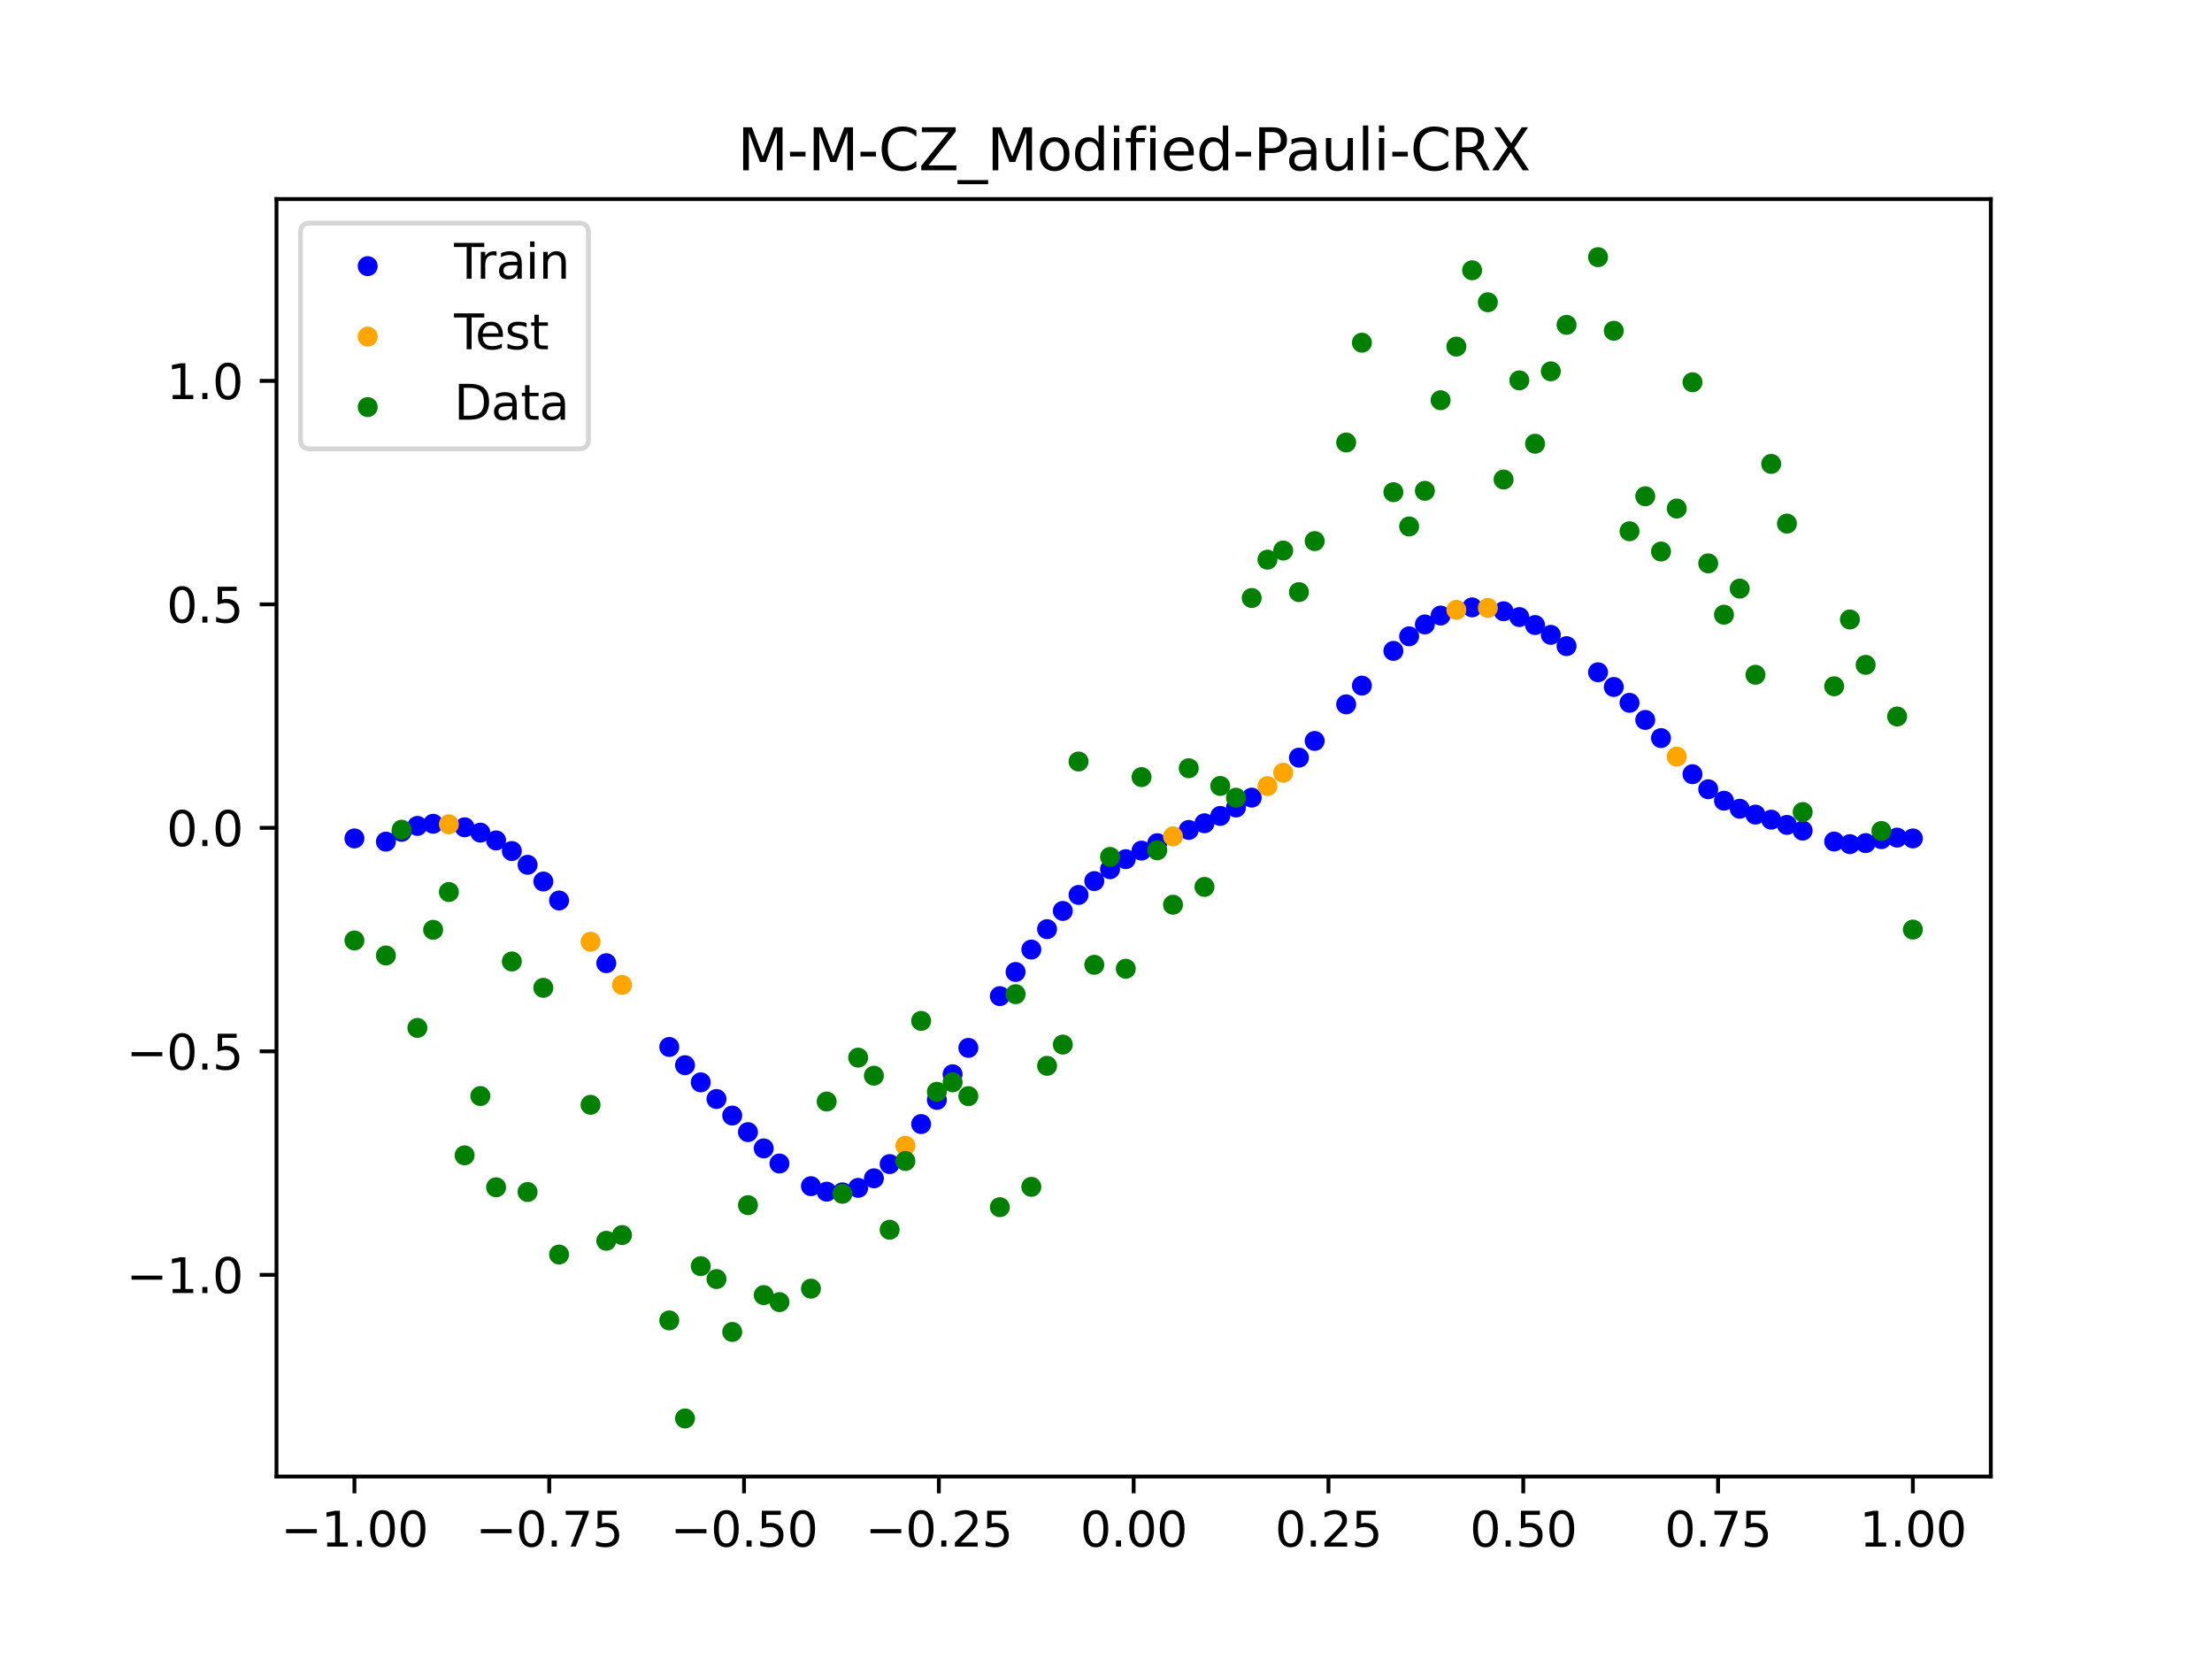 <?xml version="1.0" encoding="utf-8" standalone="no"?>
<!DOCTYPE svg PUBLIC "-//W3C//DTD SVG 1.1//EN"
  "http://www.w3.org/Graphics/SVG/1.1/DTD/svg11.dtd">
<svg xmlns:xlink="http://www.w3.org/1999/xlink" width="460.8pt" height="345.6pt" viewBox="0 0 460.8 345.6" xmlns="http://www.w3.org/2000/svg" version="1.1">
 <defs>
  <style type="text/css">*{stroke-linejoin: round; stroke-linecap: butt}</style>
 </defs>
 <g id="figure_1">
  <g id="patch_1">
   <path d="M 0 345.6 
L 460.8 345.6 
L 460.8 0 
L 0 0 
z
" style="fill: #ffffff"/>
  </g>
  <g id="axes_1">
   <g id="patch_2">
    <path d="M 57.6 307.584 
L 414.72 307.584 
L 414.72 41.472 
L 57.6 41.472 
z
" style="fill: #ffffff"/>
   </g>
   <g id="PathCollection_1">
    <defs>
     <path id="m6f869130e3" d="M 0 1.581 
C 0.419 1.581 0.822 1.415 1.118 1.118 
C 1.415 0.822 1.581 0.419 1.581 0 
C 1.581 -0.419 1.415 -0.822 1.118 -1.118 
C 0.822 -1.415 0.419 -1.581 0 -1.581 
C -0.419 -1.581 -0.822 -1.415 -1.118 -1.118 
C -1.415 -0.822 -1.581 -0.419 -1.581 0 
C -1.581 0.419 -1.415 0.822 -1.118 1.118 
C -0.822 1.415 -0.419 1.581 0 1.581 
z
" style="stroke: #0000ff"/>
    </defs>
    <g clip-path="url(#pc5f52b1cd7)">
     <use xlink:href="#m6f869130e3" x="178.772" y="247.455" style="fill: #0000ff; stroke: #0000ff"/>
     <use xlink:href="#m6f869130e3" x="234.52" y="178.983" style="fill: #0000ff; stroke: #0000ff"/>
     <use xlink:href="#m6f869130e3" x="142.699" y="221.898" style="fill: #0000ff; stroke: #0000ff"/>
     <use xlink:href="#m6f869130e3" x="336.18" y="143.108" style="fill: #0000ff; stroke: #0000ff"/>
     <use xlink:href="#m6f869130e3" x="198.448" y="223.786" style="fill: #0000ff; stroke: #0000ff"/>
     <use xlink:href="#m6f869130e3" x="80.391" y="175.328" style="fill: #0000ff; stroke: #0000ff"/>
     <use xlink:href="#m6f869130e3" x="382.091" y="175.305" style="fill: #0000ff; stroke: #0000ff"/>
     <use xlink:href="#m6f869130e3" x="391.929" y="174.817" style="fill: #0000ff; stroke: #0000ff"/>
     <use xlink:href="#m6f869130e3" x="106.626" y="177.286" style="fill: #0000ff; stroke: #0000ff"/>
     <use xlink:href="#m6f869130e3" x="300.107" y="128.228" style="fill: #0000ff; stroke: #0000ff"/>
     <use xlink:href="#m6f869130e3" x="159.096" y="239.23" style="fill: #0000ff; stroke: #0000ff"/>
     <use xlink:href="#m6f869130e3" x="368.973" y="170.754" style="fill: #0000ff; stroke: #0000ff"/>
     <use xlink:href="#m6f869130e3" x="319.783" y="130.208" style="fill: #0000ff; stroke: #0000ff"/>
     <use xlink:href="#m6f869130e3" x="113.185" y="183.638" style="fill: #0000ff; stroke: #0000ff"/>
     <use xlink:href="#m6f869130e3" x="398.487" y="174.655" style="fill: #0000ff; stroke: #0000ff"/>
     <use xlink:href="#m6f869130e3" x="155.816" y="235.844" style="fill: #0000ff; stroke: #0000ff"/>
     <use xlink:href="#m6f869130e3" x="355.856" y="164.413" style="fill: #0000ff; stroke: #0000ff"/>
     <use xlink:href="#m6f869130e3" x="211.565" y="202.48" style="fill: #0000ff; stroke: #0000ff"/>
     <use xlink:href="#m6f869130e3" x="126.302" y="200.649" style="fill: #0000ff; stroke: #0000ff"/>
     <use xlink:href="#m6f869130e3" x="254.196" y="169.971" style="fill: #0000ff; stroke: #0000ff"/>
     <use xlink:href="#m6f869130e3" x="270.593" y="157.833" style="fill: #0000ff; stroke: #0000ff"/>
     <use xlink:href="#m6f869130e3" x="346.018" y="153.758" style="fill: #0000ff; stroke: #0000ff"/>
     <use xlink:href="#m6f869130e3" x="290.269" y="135.593" style="fill: #0000ff; stroke: #0000ff"/>
     <use xlink:href="#m6f869130e3" x="339.459" y="146.411" style="fill: #0000ff; stroke: #0000ff"/>
     <use xlink:href="#m6f869130e3" x="241.079" y="175.645" style="fill: #0000ff; stroke: #0000ff"/>
     <use xlink:href="#m6f869130e3" x="208.286" y="207.512" style="fill: #0000ff; stroke: #0000ff"/>
     <use xlink:href="#m6f869130e3" x="195.168" y="229.136" style="fill: #0000ff; stroke: #0000ff"/>
     <use xlink:href="#m6f869130e3" x="273.872" y="154.352" style="fill: #0000ff; stroke: #0000ff"/>
     <use xlink:href="#m6f869130e3" x="306.666" y="126.527" style="fill: #0000ff; stroke: #0000ff"/>
     <use xlink:href="#m6f869130e3" x="362.415" y="168.479" style="fill: #0000ff; stroke: #0000ff"/>
     <use xlink:href="#m6f869130e3" x="172.213" y="248.247" style="fill: #0000ff; stroke: #0000ff"/>
     <use xlink:href="#m6f869130e3" x="109.905" y="180.151" style="fill: #0000ff; stroke: #0000ff"/>
     <use xlink:href="#m6f869130e3" x="326.342" y="134.601" style="fill: #0000ff; stroke: #0000ff"/>
     <use xlink:href="#m6f869130e3" x="185.33" y="242.5" style="fill: #0000ff; stroke: #0000ff"/>
     <use xlink:href="#m6f869130e3" x="86.95" y="172.051" style="fill: #0000ff; stroke: #0000ff"/>
     <use xlink:href="#m6f869130e3" x="182.051" y="245.468" style="fill: #0000ff; stroke: #0000ff"/>
     <use xlink:href="#m6f869130e3" x="214.844" y="197.811" style="fill: #0000ff; stroke: #0000ff"/>
     <use xlink:href="#m6f869130e3" x="385.37" y="175.85" style="fill: #0000ff; stroke: #0000ff"/>
     <use xlink:href="#m6f869130e3" x="280.431" y="146.728" style="fill: #0000ff; stroke: #0000ff"/>
     <use xlink:href="#m6f869130e3" x="73.833" y="174.655" style="fill: #0000ff; stroke: #0000ff"/>
     <use xlink:href="#m6f869130e3" x="90.229" y="171.609" style="fill: #0000ff; stroke: #0000ff"/>
     <use xlink:href="#m6f869130e3" x="316.504" y="128.547" style="fill: #0000ff; stroke: #0000ff"/>
     <use xlink:href="#m6f869130e3" x="83.671" y="173.282" style="fill: #0000ff; stroke: #0000ff"/>
     <use xlink:href="#m6f869130e3" x="227.962" y="183.546" style="fill: #0000ff; stroke: #0000ff"/>
     <use xlink:href="#m6f869130e3" x="342.739" y="149.973" style="fill: #0000ff; stroke: #0000ff"/>
     <use xlink:href="#m6f869130e3" x="313.224" y="127.335" style="fill: #0000ff; stroke: #0000ff"/>
     <use xlink:href="#m6f869130e3" x="221.403" y="189.767" style="fill: #0000ff; stroke: #0000ff"/>
     <use xlink:href="#m6f869130e3" x="293.548" y="132.559" style="fill: #0000ff; stroke: #0000ff"/>
     <use xlink:href="#m6f869130e3" x="247.638" y="172.892" style="fill: #0000ff; stroke: #0000ff"/>
     <use xlink:href="#m6f869130e3" x="139.42" y="218.102" style="fill: #0000ff; stroke: #0000ff"/>
     <use xlink:href="#m6f869130e3" x="96.788" y="172.342" style="fill: #0000ff; stroke: #0000ff"/>
     <use xlink:href="#m6f869130e3" x="201.727" y="218.293" style="fill: #0000ff; stroke: #0000ff"/>
     <use xlink:href="#m6f869130e3" x="152.537" y="232.388" style="fill: #0000ff; stroke: #0000ff"/>
     <use xlink:href="#m6f869130e3" x="323.062" y="132.249" style="fill: #0000ff; stroke: #0000ff"/>
     <use xlink:href="#m6f869130e3" x="168.934" y="247.101" style="fill: #0000ff; stroke: #0000ff"/>
     <use xlink:href="#m6f869130e3" x="231.241" y="181.079" style="fill: #0000ff; stroke: #0000ff"/>
     <use xlink:href="#m6f869130e3" x="257.476" y="168.216" style="fill: #0000ff; stroke: #0000ff"/>
     <use xlink:href="#m6f869130e3" x="296.828" y="130.078" style="fill: #0000ff; stroke: #0000ff"/>
     <use xlink:href="#m6f869130e3" x="250.917" y="171.5" style="fill: #0000ff; stroke: #0000ff"/>
     <use xlink:href="#m6f869130e3" x="100.067" y="173.455" style="fill: #0000ff; stroke: #0000ff"/>
     <use xlink:href="#m6f869130e3" x="283.71" y="142.827" style="fill: #0000ff; stroke: #0000ff"/>
     <use xlink:href="#m6f869130e3" x="103.347" y="175.076" style="fill: #0000ff; stroke: #0000ff"/>
     <use xlink:href="#m6f869130e3" x="224.682" y="186.432" style="fill: #0000ff; stroke: #0000ff"/>
     <use xlink:href="#m6f869130e3" x="116.464" y="187.59" style="fill: #0000ff; stroke: #0000ff"/>
     <use xlink:href="#m6f869130e3" x="365.694" y="169.697" style="fill: #0000ff; stroke: #0000ff"/>
     <use xlink:href="#m6f869130e3" x="191.889" y="234.162" style="fill: #0000ff; stroke: #0000ff"/>
     <use xlink:href="#m6f869130e3" x="332.9" y="140.048" style="fill: #0000ff; stroke: #0000ff"/>
     <use xlink:href="#m6f869130e3" x="352.577" y="161.28" style="fill: #0000ff; stroke: #0000ff"/>
     <use xlink:href="#m6f869130e3" x="237.8" y="177.197" style="fill: #0000ff; stroke: #0000ff"/>
     <use xlink:href="#m6f869130e3" x="218.124" y="193.563" style="fill: #0000ff; stroke: #0000ff"/>
     <use xlink:href="#m6f869130e3" x="175.492" y="248.385" style="fill: #0000ff; stroke: #0000ff"/>
     <use xlink:href="#m6f869130e3" x="375.532" y="173.033" style="fill: #0000ff; stroke: #0000ff"/>
     <use xlink:href="#m6f869130e3" x="388.649" y="175.634" style="fill: #0000ff; stroke: #0000ff"/>
     <use xlink:href="#m6f869130e3" x="372.253" y="171.843" style="fill: #0000ff; stroke: #0000ff"/>
     <use xlink:href="#m6f869130e3" x="395.208" y="174.492" style="fill: #0000ff; stroke: #0000ff"/>
     <use xlink:href="#m6f869130e3" x="359.135" y="166.802" style="fill: #0000ff; stroke: #0000ff"/>
     <use xlink:href="#m6f869130e3" x="149.258" y="228.938" style="fill: #0000ff; stroke: #0000ff"/>
     <use xlink:href="#m6f869130e3" x="162.375" y="242.382" style="fill: #0000ff; stroke: #0000ff"/>
     <use xlink:href="#m6f869130e3" x="145.978" y="225.473" style="fill: #0000ff; stroke: #0000ff"/>
     <use xlink:href="#m6f869130e3" x="260.755" y="166.164" style="fill: #0000ff; stroke: #0000ff"/>
    </g>
   </g>
   <g id="PathCollection_2">
    <defs>
     <path id="m5be3f99afe" d="M 0 1.581 
C 0.419 1.581 0.822 1.415 1.118 1.118 
C 1.415 0.822 1.581 0.419 1.581 0 
C 1.581 -0.419 1.415 -0.822 1.118 -1.118 
C 0.822 -1.415 0.419 -1.581 0 -1.581 
C -0.419 -1.581 -0.822 -1.415 -1.118 -1.118 
C -1.415 -0.822 -1.581 -0.419 -1.581 0 
C -1.581 0.419 -1.415 0.822 -1.118 1.118 
C -0.822 1.415 -0.419 1.581 0 1.581 
z
" style="stroke: #ffa500"/>
    </defs>
    <g clip-path="url(#pc5f52b1cd7)">
     <use xlink:href="#m5be3f99afe" x="303.386" y="127.046" style="fill: #ffa500; stroke: #ffa500"/>
     <use xlink:href="#m5be3f99afe" x="309.945" y="126.641" style="fill: #ffa500; stroke: #ffa500"/>
     <use xlink:href="#m5be3f99afe" x="349.297" y="157.619" style="fill: #ffa500; stroke: #ffa500"/>
     <use xlink:href="#m5be3f99afe" x="129.581" y="205.178" style="fill: #ffa500; stroke: #ffa500"/>
     <use xlink:href="#m5be3f99afe" x="264.034" y="163.761" style="fill: #ffa500; stroke: #ffa500"/>
     <use xlink:href="#m5be3f99afe" x="267.314" y="160.982" style="fill: #ffa500; stroke: #ffa500"/>
     <use xlink:href="#m5be3f99afe" x="123.023" y="196.181" style="fill: #ffa500; stroke: #ffa500"/>
     <use xlink:href="#m5be3f99afe" x="244.358" y="174.241" style="fill: #ffa500; stroke: #ffa500"/>
     <use xlink:href="#m5be3f99afe" x="188.61" y="238.677" style="fill: #ffa500; stroke: #ffa500"/>
     <use xlink:href="#m5be3f99afe" x="93.509" y="171.717" style="fill: #ffa500; stroke: #ffa500"/>
    </g>
   </g>
   <g id="PathCollection_3">
    <defs>
     <path id="me09f5dde39" d="M 0 1.581 
C 0.419 1.581 0.822 1.415 1.118 1.118 
C 1.415 0.822 1.581 0.419 1.581 0 
C 1.581 -0.419 1.415 -0.822 1.118 -1.118 
C 0.822 -1.415 0.419 -1.581 0 -1.581 
C -0.419 -1.581 -0.822 -1.415 -1.118 -1.118 
C -1.415 -0.822 -1.581 -0.419 -1.581 0 
C -1.581 0.419 -1.415 0.822 -1.118 1.118 
C -0.822 1.415 -0.419 1.581 0 1.581 
z
" style="stroke: #008000"/>
    </defs>
    <g clip-path="url(#pc5f52b1cd7)">
     <use xlink:href="#me09f5dde39" x="178.772" y="220.323" style="fill: #008000; stroke: #008000"/>
     <use xlink:href="#me09f5dde39" x="234.52" y="201.804" style="fill: #008000; stroke: #008000"/>
     <use xlink:href="#me09f5dde39" x="142.699" y="295.488" style="fill: #008000; stroke: #008000"/>
     <use xlink:href="#me09f5dde39" x="336.18" y="68.903" style="fill: #008000; stroke: #008000"/>
     <use xlink:href="#me09f5dde39" x="198.448" y="225.464" style="fill: #008000; stroke: #008000"/>
     <use xlink:href="#me09f5dde39" x="80.391" y="199.045" style="fill: #008000; stroke: #008000"/>
     <use xlink:href="#me09f5dde39" x="382.091" y="142.966" style="fill: #008000; stroke: #008000"/>
     <use xlink:href="#me09f5dde39" x="391.929" y="173.105" style="fill: #008000; stroke: #008000"/>
     <use xlink:href="#me09f5dde39" x="106.626" y="200.292" style="fill: #008000; stroke: #008000"/>
     <use xlink:href="#me09f5dde39" x="300.107" y="83.37" style="fill: #008000; stroke: #008000"/>
     <use xlink:href="#me09f5dde39" x="159.096" y="269.794" style="fill: #008000; stroke: #008000"/>
     <use xlink:href="#me09f5dde39" x="368.973" y="96.637" style="fill: #008000; stroke: #008000"/>
     <use xlink:href="#me09f5dde39" x="319.783" y="92.44" style="fill: #008000; stroke: #008000"/>
     <use xlink:href="#me09f5dde39" x="113.185" y="205.778" style="fill: #008000; stroke: #008000"/>
     <use xlink:href="#me09f5dde39" x="398.487" y="193.648" style="fill: #008000; stroke: #008000"/>
     <use xlink:href="#me09f5dde39" x="155.816" y="251.055" style="fill: #008000; stroke: #008000"/>
     <use xlink:href="#me09f5dde39" x="355.856" y="117.359" style="fill: #008000; stroke: #008000"/>
     <use xlink:href="#me09f5dde39" x="211.565" y="207.101" style="fill: #008000; stroke: #008000"/>
     <use xlink:href="#me09f5dde39" x="126.302" y="258.48" style="fill: #008000; stroke: #008000"/>
     <use xlink:href="#me09f5dde39" x="254.196" y="163.728" style="fill: #008000; stroke: #008000"/>
     <use xlink:href="#me09f5dde39" x="270.593" y="123.348" style="fill: #008000; stroke: #008000"/>
     <use xlink:href="#me09f5dde39" x="346.018" y="114.889" style="fill: #008000; stroke: #008000"/>
     <use xlink:href="#me09f5dde39" x="290.269" y="102.528" style="fill: #008000; stroke: #008000"/>
     <use xlink:href="#me09f5dde39" x="339.459" y="110.666" style="fill: #008000; stroke: #008000"/>
     <use xlink:href="#me09f5dde39" x="241.079" y="177.133" style="fill: #008000; stroke: #008000"/>
     <use xlink:href="#me09f5dde39" x="208.286" y="251.477" style="fill: #008000; stroke: #008000"/>
     <use xlink:href="#me09f5dde39" x="195.168" y="227.437" style="fill: #008000; stroke: #008000"/>
     <use xlink:href="#me09f5dde39" x="273.872" y="112.721" style="fill: #008000; stroke: #008000"/>
     <use xlink:href="#me09f5dde39" x="306.666" y="56.303" style="fill: #008000; stroke: #008000"/>
     <use xlink:href="#me09f5dde39" x="362.415" y="122.619" style="fill: #008000; stroke: #008000"/>
     <use xlink:href="#me09f5dde39" x="172.213" y="229.472" style="fill: #008000; stroke: #008000"/>
     <use xlink:href="#me09f5dde39" x="109.905" y="248.318" style="fill: #008000; stroke: #008000"/>
     <use xlink:href="#me09f5dde39" x="326.342" y="67.676" style="fill: #008000; stroke: #008000"/>
     <use xlink:href="#me09f5dde39" x="185.33" y="256.174" style="fill: #008000; stroke: #008000"/>
     <use xlink:href="#me09f5dde39" x="86.95" y="214.136" style="fill: #008000; stroke: #008000"/>
     <use xlink:href="#me09f5dde39" x="182.051" y="224.084" style="fill: #008000; stroke: #008000"/>
     <use xlink:href="#me09f5dde39" x="214.844" y="247.244" style="fill: #008000; stroke: #008000"/>
     <use xlink:href="#me09f5dde39" x="385.37" y="129.05" style="fill: #008000; stroke: #008000"/>
     <use xlink:href="#me09f5dde39" x="280.431" y="92.177" style="fill: #008000; stroke: #008000"/>
     <use xlink:href="#me09f5dde39" x="73.833" y="195.919" style="fill: #008000; stroke: #008000"/>
     <use xlink:href="#me09f5dde39" x="90.229" y="193.694" style="fill: #008000; stroke: #008000"/>
     <use xlink:href="#me09f5dde39" x="316.504" y="79.238" style="fill: #008000; stroke: #008000"/>
     <use xlink:href="#me09f5dde39" x="83.671" y="172.844" style="fill: #008000; stroke: #008000"/>
     <use xlink:href="#me09f5dde39" x="227.962" y="200.985" style="fill: #008000; stroke: #008000"/>
     <use xlink:href="#me09f5dde39" x="342.739" y="103.379" style="fill: #008000; stroke: #008000"/>
     <use xlink:href="#me09f5dde39" x="313.224" y="99.894" style="fill: #008000; stroke: #008000"/>
     <use xlink:href="#me09f5dde39" x="221.403" y="217.604" style="fill: #008000; stroke: #008000"/>
     <use xlink:href="#me09f5dde39" x="293.548" y="109.667" style="fill: #008000; stroke: #008000"/>
     <use xlink:href="#me09f5dde39" x="247.638" y="160.036" style="fill: #008000; stroke: #008000"/>
     <use xlink:href="#me09f5dde39" x="139.42" y="275.069" style="fill: #008000; stroke: #008000"/>
     <use xlink:href="#me09f5dde39" x="96.788" y="240.675" style="fill: #008000; stroke: #008000"/>
     <use xlink:href="#me09f5dde39" x="201.727" y="228.344" style="fill: #008000; stroke: #008000"/>
     <use xlink:href="#me09f5dde39" x="152.537" y="277.466" style="fill: #008000; stroke: #008000"/>
     <use xlink:href="#me09f5dde39" x="323.062" y="77.352" style="fill: #008000; stroke: #008000"/>
     <use xlink:href="#me09f5dde39" x="168.934" y="268.453" style="fill: #008000; stroke: #008000"/>
     <use xlink:href="#me09f5dde39" x="231.241" y="178.506" style="fill: #008000; stroke: #008000"/>
     <use xlink:href="#me09f5dde39" x="257.476" y="166.181" style="fill: #008000; stroke: #008000"/>
     <use xlink:href="#me09f5dde39" x="296.828" y="102.245" style="fill: #008000; stroke: #008000"/>
     <use xlink:href="#me09f5dde39" x="250.917" y="184.756" style="fill: #008000; stroke: #008000"/>
     <use xlink:href="#me09f5dde39" x="100.067" y="228.327" style="fill: #008000; stroke: #008000"/>
     <use xlink:href="#me09f5dde39" x="283.71" y="71.389" style="fill: #008000; stroke: #008000"/>
     <use xlink:href="#me09f5dde39" x="103.347" y="247.332" style="fill: #008000; stroke: #008000"/>
     <use xlink:href="#me09f5dde39" x="224.682" y="158.638" style="fill: #008000; stroke: #008000"/>
     <use xlink:href="#me09f5dde39" x="116.464" y="261.345" style="fill: #008000; stroke: #008000"/>
     <use xlink:href="#me09f5dde39" x="365.694" y="140.566" style="fill: #008000; stroke: #008000"/>
     <use xlink:href="#me09f5dde39" x="191.889" y="212.67" style="fill: #008000; stroke: #008000"/>
     <use xlink:href="#me09f5dde39" x="332.9" y="53.568" style="fill: #008000; stroke: #008000"/>
     <use xlink:href="#me09f5dde39" x="352.577" y="79.631" style="fill: #008000; stroke: #008000"/>
     <use xlink:href="#me09f5dde39" x="237.8" y="161.882" style="fill: #008000; stroke: #008000"/>
     <use xlink:href="#me09f5dde39" x="218.124" y="222.035" style="fill: #008000; stroke: #008000"/>
     <use xlink:href="#me09f5dde39" x="175.492" y="248.692" style="fill: #008000; stroke: #008000"/>
     <use xlink:href="#me09f5dde39" x="375.532" y="169.168" style="fill: #008000; stroke: #008000"/>
     <use xlink:href="#me09f5dde39" x="388.649" y="138.503" style="fill: #008000; stroke: #008000"/>
     <use xlink:href="#me09f5dde39" x="372.253" y="109.071" style="fill: #008000; stroke: #008000"/>
     <use xlink:href="#me09f5dde39" x="395.208" y="149.26" style="fill: #008000; stroke: #008000"/>
     <use xlink:href="#me09f5dde39" x="359.135" y="128.053" style="fill: #008000; stroke: #008000"/>
     <use xlink:href="#me09f5dde39" x="149.258" y="266.448" style="fill: #008000; stroke: #008000"/>
     <use xlink:href="#me09f5dde39" x="162.375" y="271.254" style="fill: #008000; stroke: #008000"/>
     <use xlink:href="#me09f5dde39" x="145.978" y="263.762" style="fill: #008000; stroke: #008000"/>
     <use xlink:href="#me09f5dde39" x="260.755" y="124.573" style="fill: #008000; stroke: #008000"/>
    </g>
   </g>
   <g id="PathCollection_4">
    <g clip-path="url(#pc5f52b1cd7)">
     <use xlink:href="#me09f5dde39" x="303.386" y="72.202" style="fill: #008000; stroke: #008000"/>
     <use xlink:href="#me09f5dde39" x="309.945" y="62.968" style="fill: #008000; stroke: #008000"/>
     <use xlink:href="#me09f5dde39" x="349.297" y="105.934" style="fill: #008000; stroke: #008000"/>
     <use xlink:href="#me09f5dde39" x="129.581" y="257.284" style="fill: #008000; stroke: #008000"/>
     <use xlink:href="#me09f5dde39" x="264.034" y="116.589" style="fill: #008000; stroke: #008000"/>
     <use xlink:href="#me09f5dde39" x="267.314" y="114.688" style="fill: #008000; stroke: #008000"/>
     <use xlink:href="#me09f5dde39" x="123.023" y="230.152" style="fill: #008000; stroke: #008000"/>
     <use xlink:href="#me09f5dde39" x="244.358" y="188.47" style="fill: #008000; stroke: #008000"/>
     <use xlink:href="#me09f5dde39" x="188.61" y="241.853" style="fill: #008000; stroke: #008000"/>
     <use xlink:href="#me09f5dde39" x="93.509" y="185.824" style="fill: #008000; stroke: #008000"/>
    </g>
   </g>
   <g id="matplotlib.axis_1">
    <g id="xtick_1">
     <g id="line2d_1">
      <defs>
       <path id="m99ee5aa540" d="M 0 0 
L 0 3.5 
" style="stroke: #000000; stroke-width: 0.8"/>
      </defs>
      <g>
       <use xlink:href="#m99ee5aa540" x="73.833" y="307.584" style="stroke: #000000; stroke-width: 0.8"/>
      </g>
     </g>
     <g id="text_1">
      <!-- −1.00 -->
      <g transform="translate(58.51 322.182) scale(0.1 -0.1)">
       <defs>
        <path id="DejaVuSans-2212" d="M 678 2272 
L 4684 2272 
L 4684 1741 
L 678 1741 
L 678 2272 
z
" transform="scale(0.016)"/>
        <path id="DejaVuSans-31" d="M 794 531 
L 1825 531 
L 1825 4091 
L 703 3866 
L 703 4441 
L 1819 4666 
L 2450 4666 
L 2450 531 
L 3481 531 
L 3481 0 
L 794 0 
L 794 531 
z
" transform="scale(0.016)"/>
        <path id="DejaVuSans-2e" d="M 684 794 
L 1344 794 
L 1344 0 
L 684 0 
L 684 794 
z
" transform="scale(0.016)"/>
        <path id="DejaVuSans-30" d="M 2034 4250 
Q 1547 4250 1301 3770 
Q 1056 3291 1056 2328 
Q 1056 1369 1301 889 
Q 1547 409 2034 409 
Q 2525 409 2770 889 
Q 3016 1369 3016 2328 
Q 3016 3291 2770 3770 
Q 2525 4250 2034 4250 
z
M 2034 4750 
Q 2819 4750 3233 4129 
Q 3647 3509 3647 2328 
Q 3647 1150 3233 529 
Q 2819 -91 2034 -91 
Q 1250 -91 836 529 
Q 422 1150 422 2328 
Q 422 3509 836 4129 
Q 1250 4750 2034 4750 
z
" transform="scale(0.016)"/>
       </defs>
       <use xlink:href="#DejaVuSans-2212"/>
       <use xlink:href="#DejaVuSans-31" x="83.789"/>
       <use xlink:href="#DejaVuSans-2e" x="147.412"/>
       <use xlink:href="#DejaVuSans-30" x="179.199"/>
       <use xlink:href="#DejaVuSans-30" x="242.822"/>
      </g>
     </g>
    </g>
    <g id="xtick_2">
     <g id="line2d_2">
      <g>
       <use xlink:href="#m99ee5aa540" x="114.415" y="307.584" style="stroke: #000000; stroke-width: 0.8"/>
      </g>
     </g>
     <g id="text_2">
      <!-- −0.75 -->
      <g transform="translate(99.092 322.182) scale(0.1 -0.1)">
       <defs>
        <path id="DejaVuSans-37" d="M 525 4666 
L 3525 4666 
L 3525 4397 
L 1831 0 
L 1172 0 
L 2766 4134 
L 525 4134 
L 525 4666 
z
" transform="scale(0.016)"/>
        <path id="DejaVuSans-35" d="M 691 4666 
L 3169 4666 
L 3169 4134 
L 1269 4134 
L 1269 2991 
Q 1406 3038 1543 3061 
Q 1681 3084 1819 3084 
Q 2600 3084 3056 2656 
Q 3513 2228 3513 1497 
Q 3513 744 3044 326 
Q 2575 -91 1722 -91 
Q 1428 -91 1123 -41 
Q 819 9 494 109 
L 494 744 
Q 775 591 1075 516 
Q 1375 441 1709 441 
Q 2250 441 2565 725 
Q 2881 1009 2881 1497 
Q 2881 1984 2565 2268 
Q 2250 2553 1709 2553 
Q 1456 2553 1204 2497 
Q 953 2441 691 2322 
L 691 4666 
z
" transform="scale(0.016)"/>
       </defs>
       <use xlink:href="#DejaVuSans-2212"/>
       <use xlink:href="#DejaVuSans-30" x="83.789"/>
       <use xlink:href="#DejaVuSans-2e" x="147.412"/>
       <use xlink:href="#DejaVuSans-37" x="179.199"/>
       <use xlink:href="#DejaVuSans-35" x="242.822"/>
      </g>
     </g>
    </g>
    <g id="xtick_3">
     <g id="line2d_3">
      <g>
       <use xlink:href="#m99ee5aa540" x="154.996" y="307.584" style="stroke: #000000; stroke-width: 0.8"/>
      </g>
     </g>
     <g id="text_3">
      <!-- −0.50 -->
      <g transform="translate(139.674 322.182) scale(0.1 -0.1)">
       <use xlink:href="#DejaVuSans-2212"/>
       <use xlink:href="#DejaVuSans-30" x="83.789"/>
       <use xlink:href="#DejaVuSans-2e" x="147.412"/>
       <use xlink:href="#DejaVuSans-35" x="179.199"/>
       <use xlink:href="#DejaVuSans-30" x="242.822"/>
      </g>
     </g>
    </g>
    <g id="xtick_4">
     <g id="line2d_4">
      <g>
       <use xlink:href="#m99ee5aa540" x="195.578" y="307.584" style="stroke: #000000; stroke-width: 0.8"/>
      </g>
     </g>
     <g id="text_4">
      <!-- −0.25 -->
      <g transform="translate(180.256 322.182) scale(0.1 -0.1)">
       <defs>
        <path id="DejaVuSans-32" d="M 1228 531 
L 3431 531 
L 3431 0 
L 469 0 
L 469 531 
Q 828 903 1448 1529 
Q 2069 2156 2228 2338 
Q 2531 2678 2651 2914 
Q 2772 3150 2772 3378 
Q 2772 3750 2511 3984 
Q 2250 4219 1831 4219 
Q 1534 4219 1204 4116 
Q 875 4013 500 3803 
L 500 4441 
Q 881 4594 1212 4672 
Q 1544 4750 1819 4750 
Q 2544 4750 2975 4387 
Q 3406 4025 3406 3419 
Q 3406 3131 3298 2873 
Q 3191 2616 2906 2266 
Q 2828 2175 2409 1742 
Q 1991 1309 1228 531 
z
" transform="scale(0.016)"/>
       </defs>
       <use xlink:href="#DejaVuSans-2212"/>
       <use xlink:href="#DejaVuSans-30" x="83.789"/>
       <use xlink:href="#DejaVuSans-2e" x="147.412"/>
       <use xlink:href="#DejaVuSans-32" x="179.199"/>
       <use xlink:href="#DejaVuSans-35" x="242.822"/>
      </g>
     </g>
    </g>
    <g id="xtick_5">
     <g id="line2d_5">
      <g>
       <use xlink:href="#m99ee5aa540" x="236.16" y="307.584" style="stroke: #000000; stroke-width: 0.8"/>
      </g>
     </g>
     <g id="text_5">
      <!-- 0.00 -->
      <g transform="translate(225.027 322.182) scale(0.1 -0.1)">
       <use xlink:href="#DejaVuSans-30"/>
       <use xlink:href="#DejaVuSans-2e" x="63.623"/>
       <use xlink:href="#DejaVuSans-30" x="95.41"/>
       <use xlink:href="#DejaVuSans-30" x="159.033"/>
      </g>
     </g>
    </g>
    <g id="xtick_6">
     <g id="line2d_6">
      <g>
       <use xlink:href="#m99ee5aa540" x="276.742" y="307.584" style="stroke: #000000; stroke-width: 0.8"/>
      </g>
     </g>
     <g id="text_6">
      <!-- 0.25 -->
      <g transform="translate(265.609 322.182) scale(0.1 -0.1)">
       <use xlink:href="#DejaVuSans-30"/>
       <use xlink:href="#DejaVuSans-2e" x="63.623"/>
       <use xlink:href="#DejaVuSans-32" x="95.41"/>
       <use xlink:href="#DejaVuSans-35" x="159.033"/>
      </g>
     </g>
    </g>
    <g id="xtick_7">
     <g id="line2d_7">
      <g>
       <use xlink:href="#m99ee5aa540" x="317.324" y="307.584" style="stroke: #000000; stroke-width: 0.8"/>
      </g>
     </g>
     <g id="text_7">
      <!-- 0.50 -->
      <g transform="translate(306.191 322.182) scale(0.1 -0.1)">
       <use xlink:href="#DejaVuSans-30"/>
       <use xlink:href="#DejaVuSans-2e" x="63.623"/>
       <use xlink:href="#DejaVuSans-35" x="95.41"/>
       <use xlink:href="#DejaVuSans-30" x="159.033"/>
      </g>
     </g>
    </g>
    <g id="xtick_8">
     <g id="line2d_8">
      <g>
       <use xlink:href="#m99ee5aa540" x="357.905" y="307.584" style="stroke: #000000; stroke-width: 0.8"/>
      </g>
     </g>
     <g id="text_8">
      <!-- 0.75 -->
      <g transform="translate(346.773 322.182) scale(0.1 -0.1)">
       <use xlink:href="#DejaVuSans-30"/>
       <use xlink:href="#DejaVuSans-2e" x="63.623"/>
       <use xlink:href="#DejaVuSans-37" x="95.41"/>
       <use xlink:href="#DejaVuSans-35" x="159.033"/>
      </g>
     </g>
    </g>
    <g id="xtick_9">
     <g id="line2d_9">
      <g>
       <use xlink:href="#m99ee5aa540" x="398.487" y="307.584" style="stroke: #000000; stroke-width: 0.8"/>
      </g>
     </g>
     <g id="text_9">
      <!-- 1.00 -->
      <g transform="translate(387.354 322.182) scale(0.1 -0.1)">
       <use xlink:href="#DejaVuSans-31"/>
       <use xlink:href="#DejaVuSans-2e" x="63.623"/>
       <use xlink:href="#DejaVuSans-30" x="95.41"/>
       <use xlink:href="#DejaVuSans-30" x="159.033"/>
      </g>
     </g>
    </g>
   </g>
   <g id="matplotlib.axis_2">
    <g id="ytick_1">
     <g id="line2d_10">
      <defs>
       <path id="m1fc646adfd" d="M 0 0 
L -3.5 0 
" style="stroke: #000000; stroke-width: 0.8"/>
      </defs>
      <g>
       <use xlink:href="#m1fc646adfd" x="57.6" y="265.57" style="stroke: #000000; stroke-width: 0.8"/>
      </g>
     </g>
     <g id="text_10">
      <!-- −1.0 -->
      <g transform="translate(26.317 269.37) scale(0.1 -0.1)">
       <use xlink:href="#DejaVuSans-2212"/>
       <use xlink:href="#DejaVuSans-31" x="83.789"/>
       <use xlink:href="#DejaVuSans-2e" x="147.412"/>
       <use xlink:href="#DejaVuSans-30" x="179.199"/>
      </g>
     </g>
    </g>
    <g id="ytick_2">
     <g id="line2d_11">
      <g>
       <use xlink:href="#m1fc646adfd" x="57.6" y="219.014" style="stroke: #000000; stroke-width: 0.8"/>
      </g>
     </g>
     <g id="text_11">
      <!-- −0.5 -->
      <g transform="translate(26.317 222.813) scale(0.1 -0.1)">
       <use xlink:href="#DejaVuSans-2212"/>
       <use xlink:href="#DejaVuSans-30" x="83.789"/>
       <use xlink:href="#DejaVuSans-2e" x="147.412"/>
       <use xlink:href="#DejaVuSans-35" x="179.199"/>
      </g>
     </g>
    </g>
    <g id="ytick_3">
     <g id="line2d_12">
      <g>
       <use xlink:href="#m1fc646adfd" x="57.6" y="172.457" style="stroke: #000000; stroke-width: 0.8"/>
      </g>
     </g>
     <g id="text_12">
      <!-- 0.0 -->
      <g transform="translate(34.697 176.256) scale(0.1 -0.1)">
       <use xlink:href="#DejaVuSans-30"/>
       <use xlink:href="#DejaVuSans-2e" x="63.623"/>
       <use xlink:href="#DejaVuSans-30" x="95.41"/>
      </g>
     </g>
    </g>
    <g id="ytick_4">
     <g id="line2d_13">
      <g>
       <use xlink:href="#m1fc646adfd" x="57.6" y="125.9" style="stroke: #000000; stroke-width: 0.8"/>
      </g>
     </g>
     <g id="text_13">
      <!-- 0.5 -->
      <g transform="translate(34.697 129.699) scale(0.1 -0.1)">
       <use xlink:href="#DejaVuSans-30"/>
       <use xlink:href="#DejaVuSans-2e" x="63.623"/>
       <use xlink:href="#DejaVuSans-35" x="95.41"/>
      </g>
     </g>
    </g>
    <g id="ytick_5">
     <g id="line2d_14">
      <g>
       <use xlink:href="#m1fc646adfd" x="57.6" y="79.343" style="stroke: #000000; stroke-width: 0.8"/>
      </g>
     </g>
     <g id="text_14">
      <!-- 1.0 -->
      <g transform="translate(34.697 83.143) scale(0.1 -0.1)">
       <use xlink:href="#DejaVuSans-31"/>
       <use xlink:href="#DejaVuSans-2e" x="63.623"/>
       <use xlink:href="#DejaVuSans-30" x="95.41"/>
      </g>
     </g>
    </g>
   </g>
   <g id="patch_3">
    <path d="M 57.6 307.584 
L 57.6 41.472 
" style="fill: none; stroke: #000000; stroke-width: 0.8; stroke-linejoin: miter; stroke-linecap: square"/>
   </g>
   <g id="patch_4">
    <path d="M 414.72 307.584 
L 414.72 41.472 
" style="fill: none; stroke: #000000; stroke-width: 0.8; stroke-linejoin: miter; stroke-linecap: square"/>
   </g>
   <g id="patch_5">
    <path d="M 57.6 307.584 
L 414.72 307.584 
" style="fill: none; stroke: #000000; stroke-width: 0.8; stroke-linejoin: miter; stroke-linecap: square"/>
   </g>
   <g id="patch_6">
    <path d="M 57.6 41.472 
L 414.72 41.472 
" style="fill: none; stroke: #000000; stroke-width: 0.8; stroke-linejoin: miter; stroke-linecap: square"/>
   </g>
   <g id="text_15">
    <!-- M-M-CZ_Modified-Pauli-CRX -->
    <g transform="translate(153.614 35.472) scale(0.12 -0.12)">
     <defs>
      <path id="DejaVuSans-4d" d="M 628 4666 
L 1569 4666 
L 2759 1491 
L 3956 4666 
L 4897 4666 
L 4897 0 
L 4281 0 
L 4281 4097 
L 3078 897 
L 2444 897 
L 1241 4097 
L 1241 0 
L 628 0 
L 628 4666 
z
" transform="scale(0.016)"/>
      <path id="DejaVuSans-2d" d="M 313 2009 
L 1997 2009 
L 1997 1497 
L 313 1497 
L 313 2009 
z
" transform="scale(0.016)"/>
      <path id="DejaVuSans-43" d="M 4122 4306 
L 4122 3641 
Q 3803 3938 3442 4084 
Q 3081 4231 2675 4231 
Q 1875 4231 1450 3742 
Q 1025 3253 1025 2328 
Q 1025 1406 1450 917 
Q 1875 428 2675 428 
Q 3081 428 3442 575 
Q 3803 722 4122 1019 
L 4122 359 
Q 3791 134 3420 21 
Q 3050 -91 2638 -91 
Q 1578 -91 968 557 
Q 359 1206 359 2328 
Q 359 3453 968 4101 
Q 1578 4750 2638 4750 
Q 3056 4750 3426 4639 
Q 3797 4528 4122 4306 
z
" transform="scale(0.016)"/>
      <path id="DejaVuSans-5a" d="M 359 4666 
L 4025 4666 
L 4025 4184 
L 1075 531 
L 4097 531 
L 4097 0 
L 288 0 
L 288 481 
L 3238 4134 
L 359 4134 
L 359 4666 
z
" transform="scale(0.016)"/>
      <path id="DejaVuSans-5f" d="M 3263 -1063 
L 3263 -1509 
L -63 -1509 
L -63 -1063 
L 3263 -1063 
z
" transform="scale(0.016)"/>
      <path id="DejaVuSans-6f" d="M 1959 3097 
Q 1497 3097 1228 2736 
Q 959 2375 959 1747 
Q 959 1119 1226 758 
Q 1494 397 1959 397 
Q 2419 397 2687 759 
Q 2956 1122 2956 1747 
Q 2956 2369 2687 2733 
Q 2419 3097 1959 3097 
z
M 1959 3584 
Q 2709 3584 3137 3096 
Q 3566 2609 3566 1747 
Q 3566 888 3137 398 
Q 2709 -91 1959 -91 
Q 1206 -91 779 398 
Q 353 888 353 1747 
Q 353 2609 779 3096 
Q 1206 3584 1959 3584 
z
" transform="scale(0.016)"/>
      <path id="DejaVuSans-64" d="M 2906 2969 
L 2906 4863 
L 3481 4863 
L 3481 0 
L 2906 0 
L 2906 525 
Q 2725 213 2448 61 
Q 2172 -91 1784 -91 
Q 1150 -91 751 415 
Q 353 922 353 1747 
Q 353 2572 751 3078 
Q 1150 3584 1784 3584 
Q 2172 3584 2448 3432 
Q 2725 3281 2906 2969 
z
M 947 1747 
Q 947 1113 1208 752 
Q 1469 391 1925 391 
Q 2381 391 2643 752 
Q 2906 1113 2906 1747 
Q 2906 2381 2643 2742 
Q 2381 3103 1925 3103 
Q 1469 3103 1208 2742 
Q 947 2381 947 1747 
z
" transform="scale(0.016)"/>
      <path id="DejaVuSans-69" d="M 603 3500 
L 1178 3500 
L 1178 0 
L 603 0 
L 603 3500 
z
M 603 4863 
L 1178 4863 
L 1178 4134 
L 603 4134 
L 603 4863 
z
" transform="scale(0.016)"/>
      <path id="DejaVuSans-66" d="M 2375 4863 
L 2375 4384 
L 1825 4384 
Q 1516 4384 1395 4259 
Q 1275 4134 1275 3809 
L 1275 3500 
L 2222 3500 
L 2222 3053 
L 1275 3053 
L 1275 0 
L 697 0 
L 697 3053 
L 147 3053 
L 147 3500 
L 697 3500 
L 697 3744 
Q 697 4328 969 4595 
Q 1241 4863 1831 4863 
L 2375 4863 
z
" transform="scale(0.016)"/>
      <path id="DejaVuSans-65" d="M 3597 1894 
L 3597 1613 
L 953 1613 
Q 991 1019 1311 708 
Q 1631 397 2203 397 
Q 2534 397 2845 478 
Q 3156 559 3463 722 
L 3463 178 
Q 3153 47 2828 -22 
Q 2503 -91 2169 -91 
Q 1331 -91 842 396 
Q 353 884 353 1716 
Q 353 2575 817 3079 
Q 1281 3584 2069 3584 
Q 2775 3584 3186 3129 
Q 3597 2675 3597 1894 
z
M 3022 2063 
Q 3016 2534 2758 2815 
Q 2500 3097 2075 3097 
Q 1594 3097 1305 2825 
Q 1016 2553 972 2059 
L 3022 2063 
z
" transform="scale(0.016)"/>
      <path id="DejaVuSans-50" d="M 1259 4147 
L 1259 2394 
L 2053 2394 
Q 2494 2394 2734 2622 
Q 2975 2850 2975 3272 
Q 2975 3691 2734 3919 
Q 2494 4147 2053 4147 
L 1259 4147 
z
M 628 4666 
L 2053 4666 
Q 2838 4666 3239 4311 
Q 3641 3956 3641 3272 
Q 3641 2581 3239 2228 
Q 2838 1875 2053 1875 
L 1259 1875 
L 1259 0 
L 628 0 
L 628 4666 
z
" transform="scale(0.016)"/>
      <path id="DejaVuSans-61" d="M 2194 1759 
Q 1497 1759 1228 1600 
Q 959 1441 959 1056 
Q 959 750 1161 570 
Q 1363 391 1709 391 
Q 2188 391 2477 730 
Q 2766 1069 2766 1631 
L 2766 1759 
L 2194 1759 
z
M 3341 1997 
L 3341 0 
L 2766 0 
L 2766 531 
Q 2569 213 2275 61 
Q 1981 -91 1556 -91 
Q 1019 -91 701 211 
Q 384 513 384 1019 
Q 384 1609 779 1909 
Q 1175 2209 1959 2209 
L 2766 2209 
L 2766 2266 
Q 2766 2663 2505 2880 
Q 2244 3097 1772 3097 
Q 1472 3097 1187 3025 
Q 903 2953 641 2809 
L 641 3341 
Q 956 3463 1253 3523 
Q 1550 3584 1831 3584 
Q 2591 3584 2966 3190 
Q 3341 2797 3341 1997 
z
" transform="scale(0.016)"/>
      <path id="DejaVuSans-75" d="M 544 1381 
L 544 3500 
L 1119 3500 
L 1119 1403 
Q 1119 906 1312 657 
Q 1506 409 1894 409 
Q 2359 409 2629 706 
Q 2900 1003 2900 1516 
L 2900 3500 
L 3475 3500 
L 3475 0 
L 2900 0 
L 2900 538 
Q 2691 219 2414 64 
Q 2138 -91 1772 -91 
Q 1169 -91 856 284 
Q 544 659 544 1381 
z
M 1991 3584 
L 1991 3584 
z
" transform="scale(0.016)"/>
      <path id="DejaVuSans-6c" d="M 603 4863 
L 1178 4863 
L 1178 0 
L 603 0 
L 603 4863 
z
" transform="scale(0.016)"/>
      <path id="DejaVuSans-52" d="M 2841 2188 
Q 3044 2119 3236 1894 
Q 3428 1669 3622 1275 
L 4263 0 
L 3584 0 
L 2988 1197 
Q 2756 1666 2539 1819 
Q 2322 1972 1947 1972 
L 1259 1972 
L 1259 0 
L 628 0 
L 628 4666 
L 2053 4666 
Q 2853 4666 3247 4331 
Q 3641 3997 3641 3322 
Q 3641 2881 3436 2590 
Q 3231 2300 2841 2188 
z
M 1259 4147 
L 1259 2491 
L 2053 2491 
Q 2509 2491 2742 2702 
Q 2975 2913 2975 3322 
Q 2975 3731 2742 3939 
Q 2509 4147 2053 4147 
L 1259 4147 
z
" transform="scale(0.016)"/>
      <path id="DejaVuSans-58" d="M 403 4666 
L 1081 4666 
L 2241 2931 
L 3406 4666 
L 4084 4666 
L 2584 2425 
L 4184 0 
L 3506 0 
L 2194 1984 
L 872 0 
L 191 0 
L 1856 2491 
L 403 4666 
z
" transform="scale(0.016)"/>
     </defs>
     <use xlink:href="#DejaVuSans-4d"/>
     <use xlink:href="#DejaVuSans-2d" x="86.279"/>
     <use xlink:href="#DejaVuSans-4d" x="122.363"/>
     <use xlink:href="#DejaVuSans-2d" x="208.643"/>
     <use xlink:href="#DejaVuSans-43" x="244.727"/>
     <use xlink:href="#DejaVuSans-5a" x="314.551"/>
     <use xlink:href="#DejaVuSans-5f" x="383.057"/>
     <use xlink:href="#DejaVuSans-4d" x="433.057"/>
     <use xlink:href="#DejaVuSans-6f" x="519.336"/>
     <use xlink:href="#DejaVuSans-64" x="580.518"/>
     <use xlink:href="#DejaVuSans-69" x="643.994"/>
     <use xlink:href="#DejaVuSans-66" x="671.777"/>
     <use xlink:href="#DejaVuSans-69" x="706.982"/>
     <use xlink:href="#DejaVuSans-65" x="734.766"/>
     <use xlink:href="#DejaVuSans-64" x="796.289"/>
     <use xlink:href="#DejaVuSans-2d" x="859.766"/>
     <use xlink:href="#DejaVuSans-50" x="895.85"/>
     <use xlink:href="#DejaVuSans-61" x="951.652"/>
     <use xlink:href="#DejaVuSans-75" x="1012.932"/>
     <use xlink:href="#DejaVuSans-6c" x="1076.311"/>
     <use xlink:href="#DejaVuSans-69" x="1104.094"/>
     <use xlink:href="#DejaVuSans-2d" x="1131.877"/>
     <use xlink:href="#DejaVuSans-43" x="1167.961"/>
     <use xlink:href="#DejaVuSans-52" x="1237.785"/>
     <use xlink:href="#DejaVuSans-58" x="1307.268"/>
    </g>
   </g>
   <g id="legend_1">
    <g id="patch_7">
     <path d="M 64.6 93.506 
L 120.588 93.506 
Q 122.588 93.506 122.588 91.506 
L 122.588 48.472 
Q 122.588 46.472 120.588 46.472 
L 64.6 46.472 
Q 62.6 46.472 62.6 48.472 
L 62.6 91.506 
Q 62.6 93.506 64.6 93.506 
z
" style="fill: #ffffff; opacity: 0.8; stroke: #cccccc; stroke-linejoin: miter"/>
    </g>
    <g id="PathCollection_5">
     <g>
      <use xlink:href="#m6f869130e3" x="76.6" y="55.445" style="fill: #0000ff; stroke: #0000ff"/>
     </g>
    </g>
    <g id="text_16">
     <!-- Train -->
     <g transform="translate(94.6 58.07) scale(0.1 -0.1)">
      <defs>
       <path id="DejaVuSans-54" d="M -19 4666 
L 3928 4666 
L 3928 4134 
L 2272 4134 
L 2272 0 
L 1638 0 
L 1638 4134 
L -19 4134 
L -19 4666 
z
" transform="scale(0.016)"/>
       <path id="DejaVuSans-72" d="M 2631 2963 
Q 2534 3019 2420 3045 
Q 2306 3072 2169 3072 
Q 1681 3072 1420 2755 
Q 1159 2438 1159 1844 
L 1159 0 
L 581 0 
L 581 3500 
L 1159 3500 
L 1159 2956 
Q 1341 3275 1631 3429 
Q 1922 3584 2338 3584 
Q 2397 3584 2469 3576 
Q 2541 3569 2628 3553 
L 2631 2963 
z
" transform="scale(0.016)"/>
       <path id="DejaVuSans-6e" d="M 3513 2113 
L 3513 0 
L 2938 0 
L 2938 2094 
Q 2938 2591 2744 2837 
Q 2550 3084 2163 3084 
Q 1697 3084 1428 2787 
Q 1159 2491 1159 1978 
L 1159 0 
L 581 0 
L 581 3500 
L 1159 3500 
L 1159 2956 
Q 1366 3272 1645 3428 
Q 1925 3584 2291 3584 
Q 2894 3584 3203 3211 
Q 3513 2838 3513 2113 
z
" transform="scale(0.016)"/>
      </defs>
      <use xlink:href="#DejaVuSans-54"/>
      <use xlink:href="#DejaVuSans-72" x="46.334"/>
      <use xlink:href="#DejaVuSans-61" x="87.447"/>
      <use xlink:href="#DejaVuSans-69" x="148.727"/>
      <use xlink:href="#DejaVuSans-6e" x="176.51"/>
     </g>
    </g>
    <g id="PathCollection_6">
     <g>
      <use xlink:href="#m5be3f99afe" x="76.6" y="70.124" style="fill: #ffa500; stroke: #ffa500"/>
     </g>
    </g>
    <g id="text_17">
     <!-- Test -->
     <g transform="translate(94.6 72.749) scale(0.1 -0.1)">
      <defs>
       <path id="DejaVuSans-73" d="M 2834 3397 
L 2834 2853 
Q 2591 2978 2328 3040 
Q 2066 3103 1784 3103 
Q 1356 3103 1142 2972 
Q 928 2841 928 2578 
Q 928 2378 1081 2264 
Q 1234 2150 1697 2047 
L 1894 2003 
Q 2506 1872 2764 1633 
Q 3022 1394 3022 966 
Q 3022 478 2636 193 
Q 2250 -91 1575 -91 
Q 1294 -91 989 -36 
Q 684 19 347 128 
L 347 722 
Q 666 556 975 473 
Q 1284 391 1588 391 
Q 1994 391 2212 530 
Q 2431 669 2431 922 
Q 2431 1156 2273 1281 
Q 2116 1406 1581 1522 
L 1381 1569 
Q 847 1681 609 1914 
Q 372 2147 372 2553 
Q 372 3047 722 3315 
Q 1072 3584 1716 3584 
Q 2034 3584 2315 3537 
Q 2597 3491 2834 3397 
z
" transform="scale(0.016)"/>
       <path id="DejaVuSans-74" d="M 1172 4494 
L 1172 3500 
L 2356 3500 
L 2356 3053 
L 1172 3053 
L 1172 1153 
Q 1172 725 1289 603 
Q 1406 481 1766 481 
L 2356 481 
L 2356 0 
L 1766 0 
Q 1100 0 847 248 
Q 594 497 594 1153 
L 594 3053 
L 172 3053 
L 172 3500 
L 594 3500 
L 594 4494 
L 1172 4494 
z
" transform="scale(0.016)"/>
      </defs>
      <use xlink:href="#DejaVuSans-54"/>
      <use xlink:href="#DejaVuSans-65" x="44.084"/>
      <use xlink:href="#DejaVuSans-73" x="105.607"/>
      <use xlink:href="#DejaVuSans-74" x="157.707"/>
     </g>
    </g>
    <g id="PathCollection_7">
     <g>
      <use xlink:href="#me09f5dde39" x="76.6" y="84.802" style="fill: #008000; stroke: #008000"/>
     </g>
    </g>
    <g id="text_18">
     <!-- Data -->
     <g transform="translate(94.6 87.427) scale(0.1 -0.1)">
      <defs>
       <path id="DejaVuSans-44" d="M 1259 4147 
L 1259 519 
L 2022 519 
Q 2988 519 3436 956 
Q 3884 1394 3884 2338 
Q 3884 3275 3436 3711 
Q 2988 4147 2022 4147 
L 1259 4147 
z
M 628 4666 
L 1925 4666 
Q 3281 4666 3915 4102 
Q 4550 3538 4550 2338 
Q 4550 1131 3912 565 
Q 3275 0 1925 0 
L 628 0 
L 628 4666 
z
" transform="scale(0.016)"/>
      </defs>
      <use xlink:href="#DejaVuSans-44"/>
      <use xlink:href="#DejaVuSans-61" x="77.002"/>
      <use xlink:href="#DejaVuSans-74" x="138.281"/>
      <use xlink:href="#DejaVuSans-61" x="177.49"/>
     </g>
    </g>
   </g>
  </g>
 </g>
 <defs>
  <clipPath id="pc5f52b1cd7">
   <rect x="57.6" y="41.472" width="357.12" height="266.112"/>
  </clipPath>
 </defs>
</svg>
